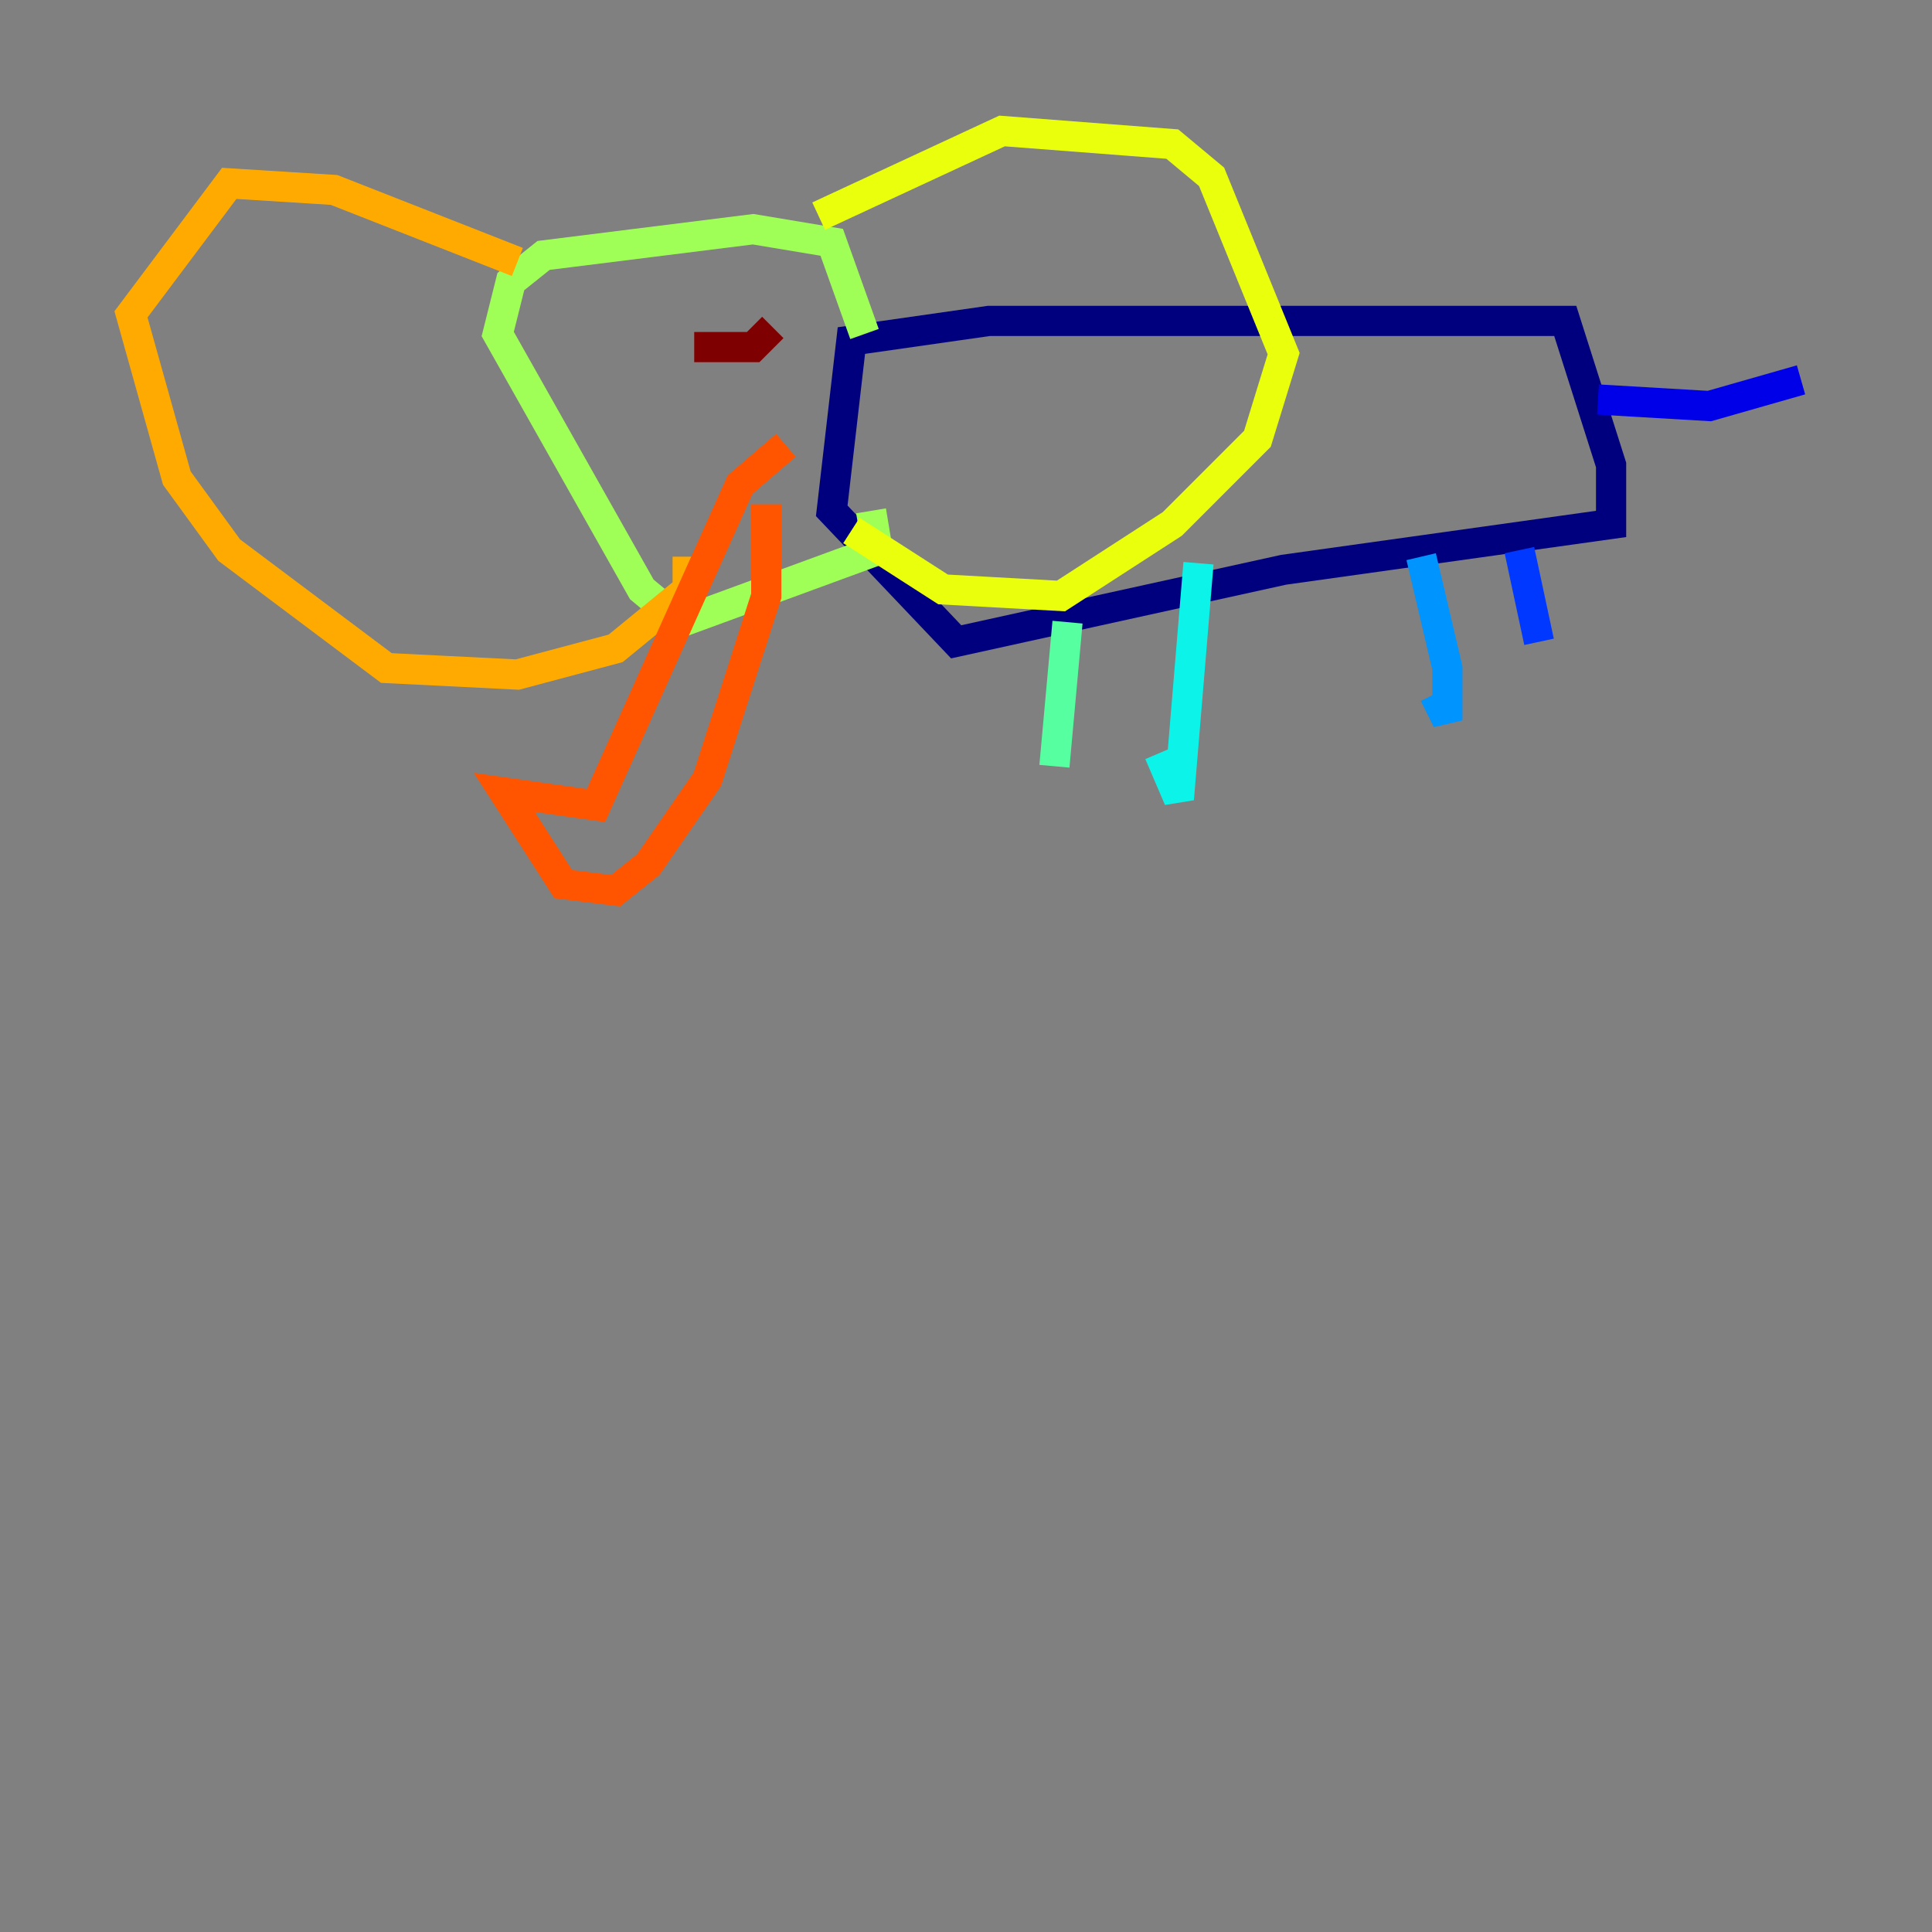<?xml version="1.0" encoding="utf-8" ?>
<svg baseProfile="tiny" height="128" version="1.2" viewBox="0,0,128,128" width="128" xmlns="http://www.w3.org/2000/svg" xmlns:ev="http://www.w3.org/2001/xml-events" xmlns:xlink="http://www.w3.org/1999/xlink"><rect x="0" y="0" width="128" height="128" fill="#808080" stroke="none"/><defs /><polyline fill="none" points="92.854,21.261 65.519,21.261 56.407,22.563 55.105,33.844 63.349,42.522 85.044,37.749 106.739,34.712 106.739,30.807 103.702,21.261 85.478,21.261" stroke="#00007f" stroke-width="2" /><polyline fill="none" points="105.871,26.468 113.248,26.902 119.322,25.166" stroke="#0000e8" stroke-width="2" /><polyline fill="none" points="100.664,36.447 101.966,42.522" stroke="#0038ff" stroke-width="2" /><polyline fill="none" points="94.156,36.881 95.891,44.258 95.891,47.729 95.024,45.993" stroke="#0094ff" stroke-width="2" /><polyline fill="none" points="79.403,37.315 78.102,52.936 76.8,49.898" stroke="#0cf4ea" stroke-width="2" /><polyline fill="none" points="70.725,41.22 69.858,50.766" stroke="#56ffa0" stroke-width="2" /><polyline fill="none" points="57.275,22.129 55.105,16.054 49.898,15.186 36.014,16.922 33.844,18.658 32.976,22.129 42.522,39.051 45.125,41.22 58.142,36.447 57.709,33.844" stroke="#a0ff56" stroke-width="2" /><polyline fill="none" points="54.237,14.319 66.386,8.678 77.668,9.546 80.271,11.715 85.044,23.43 83.308,29.071 77.668,34.712 70.291,39.485 62.481,39.051 56.407,35.146" stroke="#eaff0c" stroke-width="2" /><polyline fill="none" points="34.278,17.356 22.129,12.583 15.186,12.149 8.678,20.827 11.715,31.675 15.186,36.447 25.6,44.258 34.278,44.691 40.786,42.956 45.559,39.051 45.559,36.881" stroke="#ffaa00" stroke-width="2" /><polyline fill="none" points="52.068,29.505 49.031,32.108 39.485,53.37 33.41,52.502 37.315,58.576 40.786,59.01 42.956,57.275 46.861,51.634 50.766,39.485 50.766,33.41" stroke="#ff5500" stroke-width="2" /><polyline fill="none" points="41.22,22.129 41.22,22.129" stroke="#e80000" stroke-width="2" /><polyline fill="none" points="51.2,21.695 49.898,22.997 45.993,22.997" stroke="#7f0000" stroke-width="2" /></svg>